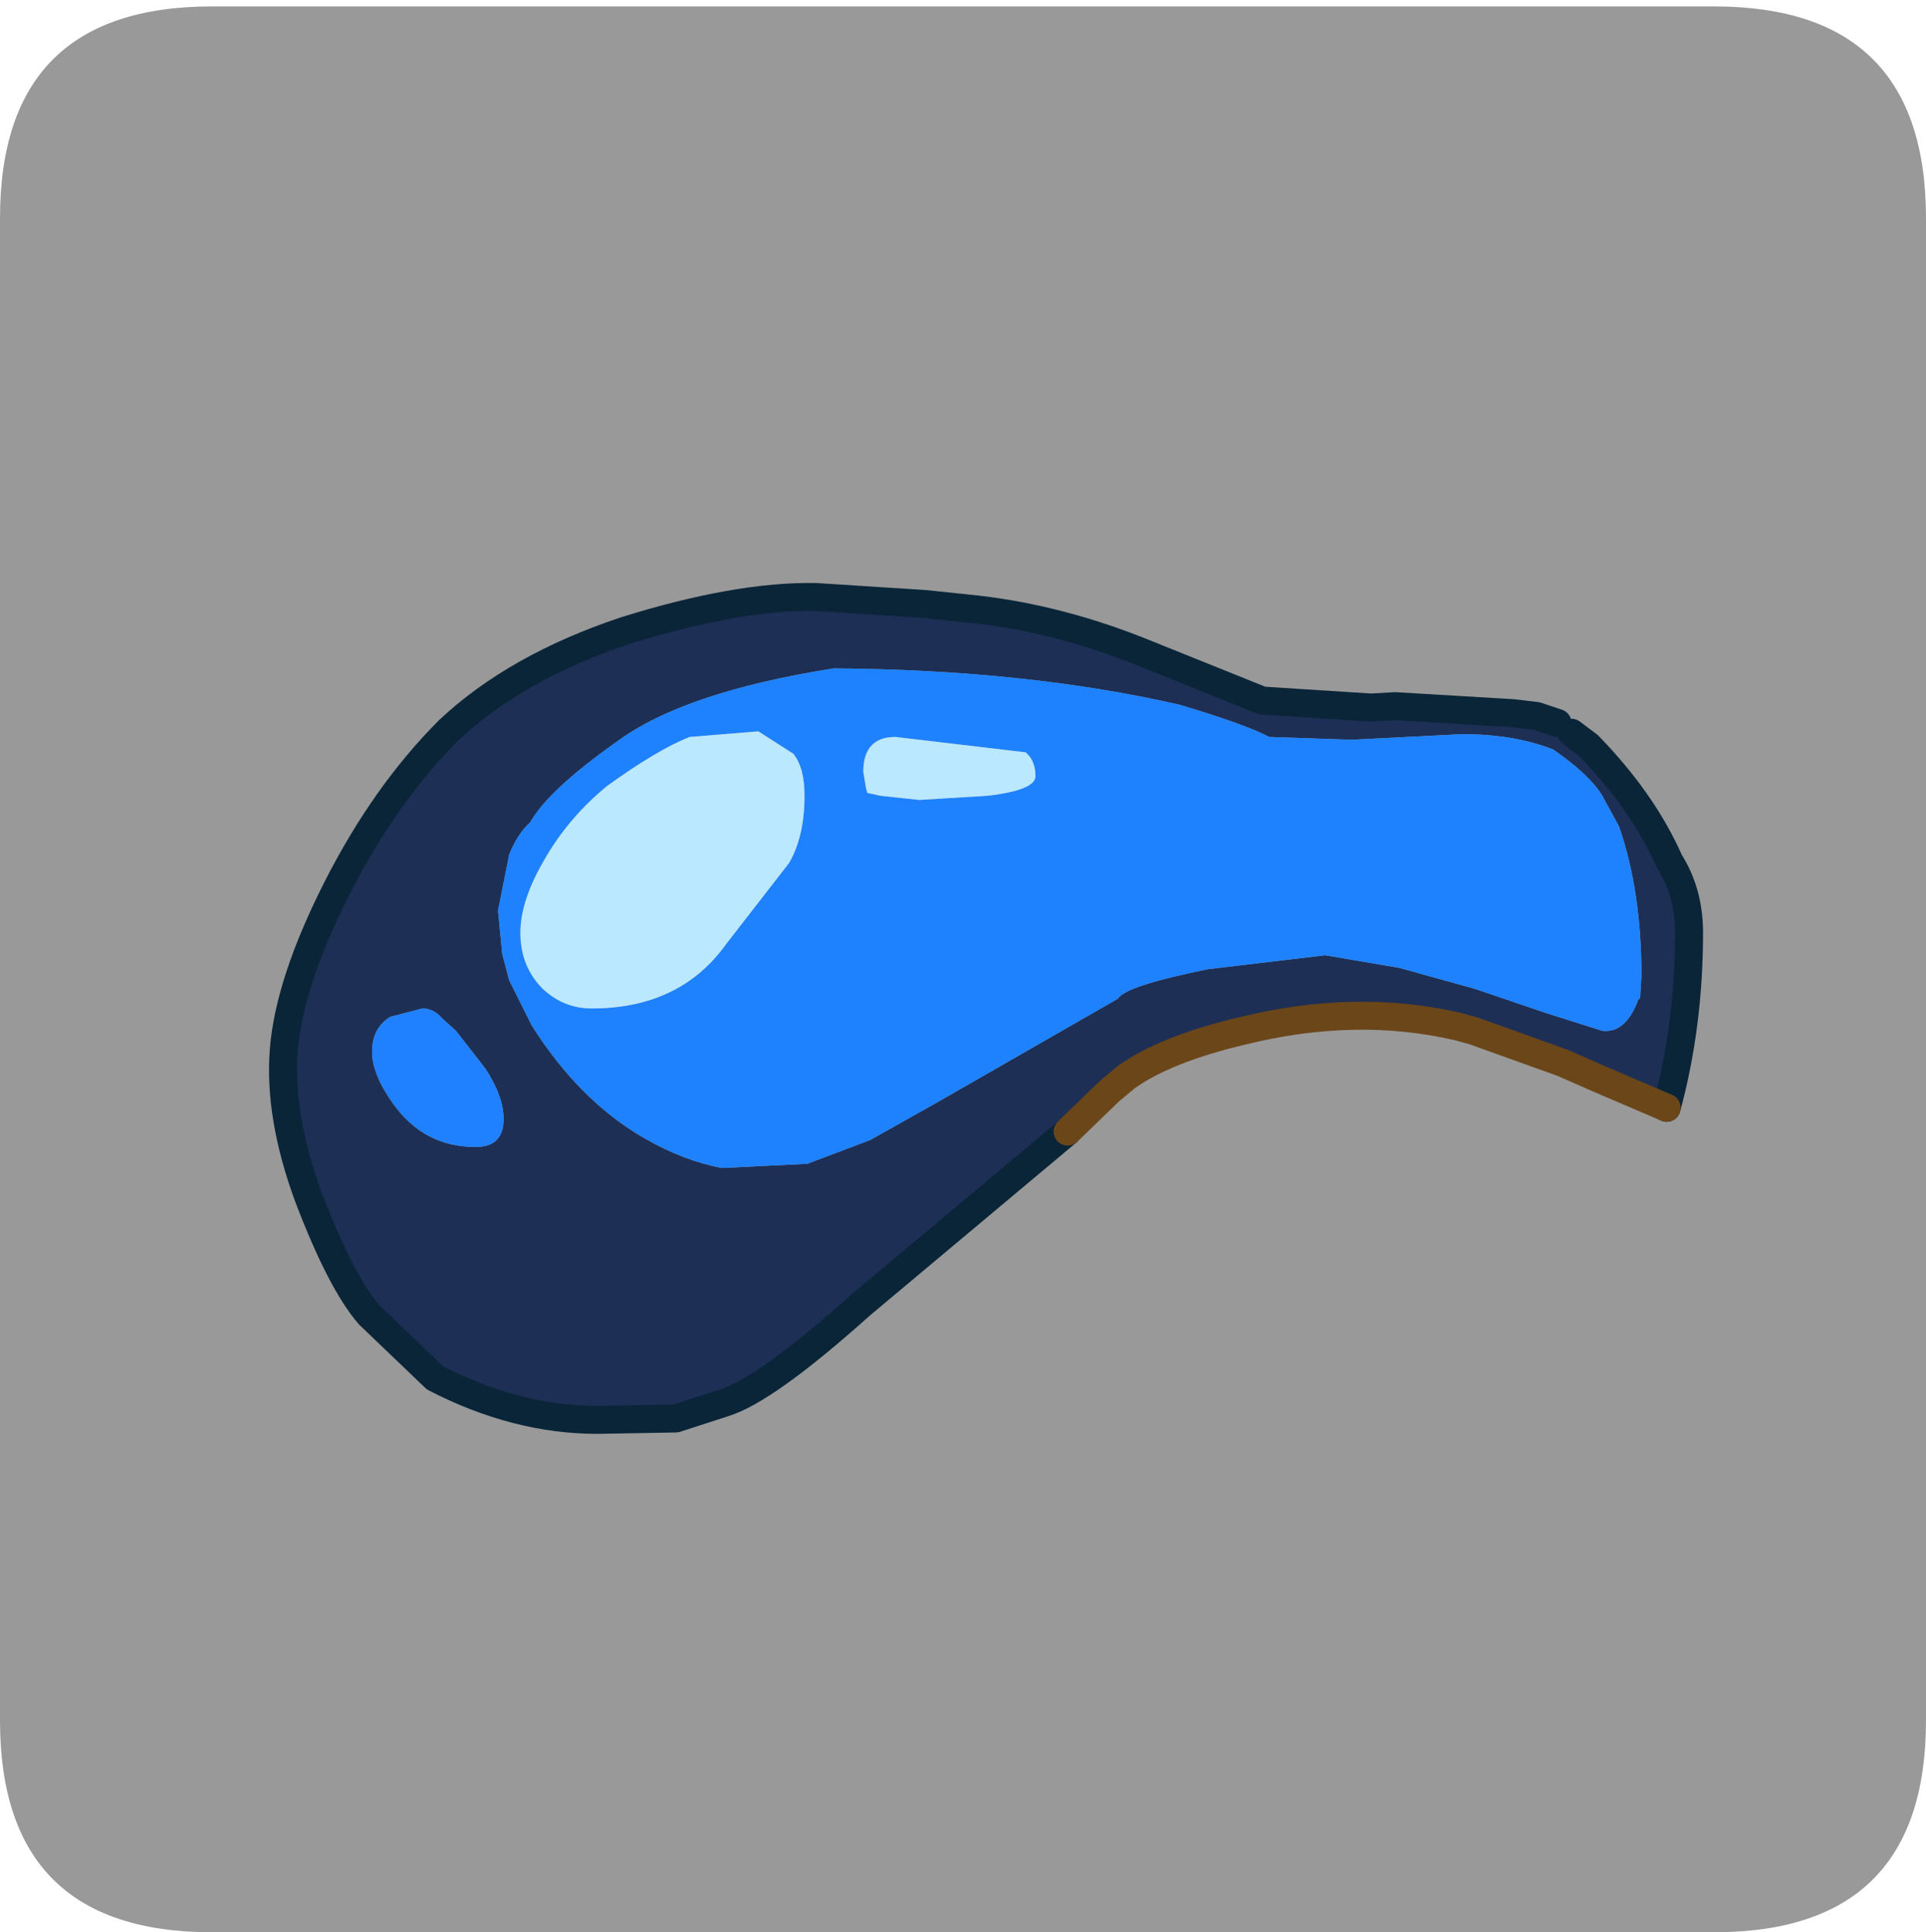 <?xml version="1.0" encoding="UTF-8" standalone="no"?>
<svg xmlns:ffdec="https://www.free-decompiler.com/flash" xmlns:xlink="http://www.w3.org/1999/xlink" ffdec:objectType="frame" height="30.1px" width="30.0px" xmlns="http://www.w3.org/2000/svg">
  <g transform="matrix(1.0, 0.0, 0.0, 1.0, 0.0, 0.0)">
    <use ffdec:characterId="1" height="30.0" transform="matrix(1.0, 0.0, 0.0, 1.0, 0.0, 0.0)" width="30.0" xlink:href="#shape0"/>
    <use ffdec:characterId="5" height="30.0" transform="matrix(1.0, 0.0, 0.0, 1.0, 0.0, 0.1)" width="30.0" xlink:href="#sprite0"/>
  </g>
  <defs>
    <g id="shape0" transform="matrix(1.0, 0.0, 0.0, 1.0, 0.0, 0.0)">
      <path d="M0.0 0.0 L30.0 0.0 30.0 30.0 0.0 30.0 0.0 0.0" fill="#33cc66" fill-opacity="0.0" fill-rule="evenodd" stroke="none"/>
    </g>
    <g id="sprite0" transform="matrix(1.0, 0.0, 0.0, 1.0, 0.0, 0.0)">
      <use ffdec:characterId="2" height="30.0" transform="matrix(1.0, 0.0, 0.0, 1.0, 0.0, 0.0)" width="30.0" xlink:href="#shape1"/>
      <filter id="filter0">
        <feColorMatrix in="SourceGraphic" result="filterResult0" type="matrix" values="0 0 0 0 0.4,0 0 0 0 1.0,0 0 0 0 1.0,0 0 0 1 0"/>
        <feConvolveMatrix divisor="9.0" in="filterResult0" kernelMatrix="1 1 1 1 1 1 1 1 1" order="3 3" result="filterResult1"/>
        <feComposite in="SourceGraphic" in2="filterResult1" operator="over" result="filterResult2"/>
      </filter>
      <use ffdec:characterId="4" filter="url(#filter0)" height="30.4" transform="matrix(0.436, 0.0, 0.0, 0.436, 4.182, 8.982)" width="51.25" xlink:href="#sprite1"/>
    </g>
    <g id="shape1" transform="matrix(1.0, 0.0, 0.0, 1.0, 0.0, 0.0)">
      <path d="M3.3 30.0 Q0.0 30.0 0.0 26.7 L0.0 3.3 Q0.0 0.0 3.3 0.0 L26.7 0.0 Q30.0 0.0 30.0 3.3 L30.0 26.7 Q30.0 30.0 26.7 30.0 L3.3 30.0" fill="#999999" fill-rule="evenodd" stroke="none"/>
    </g>
    <g id="sprite1" transform="matrix(1.0, 0.0, 0.0, 1.0, 0.5, 0.5)">
      <use ffdec:characterId="3" height="30.4" transform="matrix(1.0, 0.0, 0.0, 1.0, -0.5, -0.5)" width="51.25" xlink:href="#shape2"/>
    </g>
    <g id="shape2" transform="matrix(1.0, 0.0, 0.0, 1.0, 0.5, 0.5)">
      <path d="M28.05 19.1 L20.65 25.3 Q17.25 28.35 15.75 28.8 L14.05 29.35 11.25 29.4 Q8.35 29.4 5.45 27.9 L3.1 25.65 Q2.1 24.5 0.95 21.5 -0.15 18.55 0.05 16.15 0.25 13.75 1.95 10.4 3.65 7.05 5.95 4.75 8.35 2.5 12.25 1.2 16.25 -0.05 19.05 0.0 L22.95 0.25 24.85 0.45 Q27.85 0.8 30.9 2.05 L35.0 3.7 38.9 3.95 39.75 3.9 43.95 4.15 44.8 4.25 45.55 4.5 45.85 4.8 46.05 4.85 46.65 5.3 Q48.6 7.3 49.55 9.45 50.25 10.55 50.25 12.0 50.25 15.3 49.45 18.25 L47.0 17.2 45.75 16.65 42.55 15.5 42.0 15.35 Q38.35 14.5 34.3 15.5 31.55 16.15 30.15 17.15 L29.55 17.65 28.05 19.1 M47.15 7.1 Q46.7 6.35 45.4 5.45 44.0 4.9 42.15 4.9 L38.2 5.1 35.25 5.0 Q34.4 4.55 32.05 3.85 26.6 2.6 19.7 2.55 14.3 3.4 11.9 5.2 9.5 6.9 8.85 8.05 8.4 8.45 8.1 9.2 L7.7 11.2 7.85 12.75 8.1 13.7 8.9 15.3 Q10.6 18.0 12.95 19.35 14.35 20.15 15.7 20.4 L18.75 20.25 21.0 19.4 23.4 18.05 29.85 14.35 Q30.1 13.9 33.05 13.3 L37.25 12.8 39.9 13.25 42.6 14.0 45.1 14.85 47.15 15.5 Q48.0 15.6 48.45 14.35 L48.5 14.35 48.55 13.55 Q48.55 10.5 47.75 8.2 L47.15 7.1 M5.0 14.7 L3.85 15.0 Q3.2 15.4 3.2 16.25 3.2 17.05 3.95 18.1 5.05 19.65 6.9 19.65 7.9 19.65 7.9 18.65 7.9 17.85 7.25 16.85 L6.2 15.5 5.7 15.05 Q5.4 14.7 5.0 14.7" fill="#1d2f55" fill-rule="evenodd" stroke="none"/>
      <path d="M47.15 7.1 L47.75 8.2 Q48.55 10.5 48.55 13.55 L48.5 14.35 48.45 14.35 Q48.0 15.6 47.15 15.5 L45.1 14.85 42.6 14.0 39.9 13.25 37.25 12.8 33.05 13.3 Q30.1 13.9 29.85 14.35 L23.4 18.05 21.0 19.4 18.75 20.25 15.7 20.4 Q14.35 20.15 12.95 19.35 10.6 18.0 8.9 15.3 L8.1 13.7 7.85 12.75 7.7 11.2 8.1 9.2 Q8.4 8.45 8.85 8.05 9.5 6.9 11.9 5.2 14.3 3.4 19.7 2.55 26.6 2.6 32.05 3.85 34.4 4.55 35.25 5.0 L38.2 5.1 42.15 4.9 Q44.0 4.9 45.4 5.45 46.7 6.35 47.15 7.1 M26.9 6.4 Q26.9 5.85 26.55 5.55 L21.9 5.0 Q20.75 5.0 20.75 6.25 L20.85 6.85 20.9 7.0 21.35 7.1 22.75 7.25 25.2 7.1 Q26.9 6.9 26.9 6.4 M8.5 12.0 Q8.5 13.2 9.3 14.0 10.05 14.7 11.05 14.7 14.2 14.7 15.85 12.4 L18.1 9.5 Q18.65 8.55 18.65 7.1 18.65 6.1 18.25 5.6 L17.0 4.8 14.55 5.0 Q13.4 5.45 11.6 6.75 10.2 7.9 9.35 9.4 8.5 10.85 8.5 12.0" fill="#1e82fe" fill-rule="evenodd" stroke="none"/>
      <path d="M5.0 14.7 Q5.4 14.7 5.7 15.05 L6.2 15.5 7.25 16.85 Q7.9 17.85 7.9 18.65 7.9 19.65 6.9 19.65 5.05 19.65 3.95 18.1 3.2 17.05 3.2 16.25 3.2 15.4 3.85 15.0 L5.0 14.7" fill="#1f81ff" fill-rule="evenodd" stroke="none"/>
      <path d="M8.5 12.0 Q8.5 10.85 9.35 9.4 10.2 7.9 11.6 6.75 13.4 5.45 14.55 5.0 L17.0 4.8 18.25 5.6 Q18.65 6.1 18.65 7.1 18.65 8.55 18.1 9.5 L15.85 12.4 Q14.2 14.7 11.05 14.7 10.05 14.7 9.3 14.0 8.5 13.2 8.5 12.0 M26.9 6.4 Q26.9 6.9 25.2 7.1 L22.75 7.25 21.35 7.1 20.9 7.0 20.85 6.85 20.75 6.25 Q20.75 5.0 21.9 5.0 L26.55 5.55 Q26.9 5.85 26.9 6.4" fill="#bae8ff" fill-rule="evenodd" stroke="none"/>
      <path d="M45.55 4.5 L44.8 4.25 43.95 4.15 39.75 3.9 38.9 3.95 35.0 3.7 30.9 2.05 Q27.85 0.8 24.85 0.45 L22.95 0.25 19.05 0.0 Q16.25 -0.05 12.25 1.2 8.35 2.5 5.95 4.75 3.65 7.05 1.95 10.4 0.25 13.75 0.05 16.15 -0.15 18.55 0.95 21.5 2.1 24.5 3.1 25.65 L5.45 27.9 Q8.35 29.4 11.25 29.4 L14.05 29.35 15.75 28.8 Q17.25 28.35 20.65 25.3 L28.05 19.1 M49.45 18.25 Q50.25 15.3 50.25 12.0 50.25 10.55 49.55 9.45 48.6 7.3 46.65 5.3 L46.05 4.85" fill="none" stroke="#0a2538" stroke-linecap="round" stroke-linejoin="round" stroke-width="1.0"/>
      <path d="M28.05 19.1 L29.55 17.65 30.15 17.15 Q31.55 16.15 34.3 15.5 38.35 14.5 42.0 15.35 L42.55 15.5 45.75 16.65 47.0 17.2 49.45 18.25" fill="none" stroke="#6b4619" stroke-linecap="round" stroke-linejoin="round" stroke-width="1.0"/>
    </g>
  </defs>
</svg>

